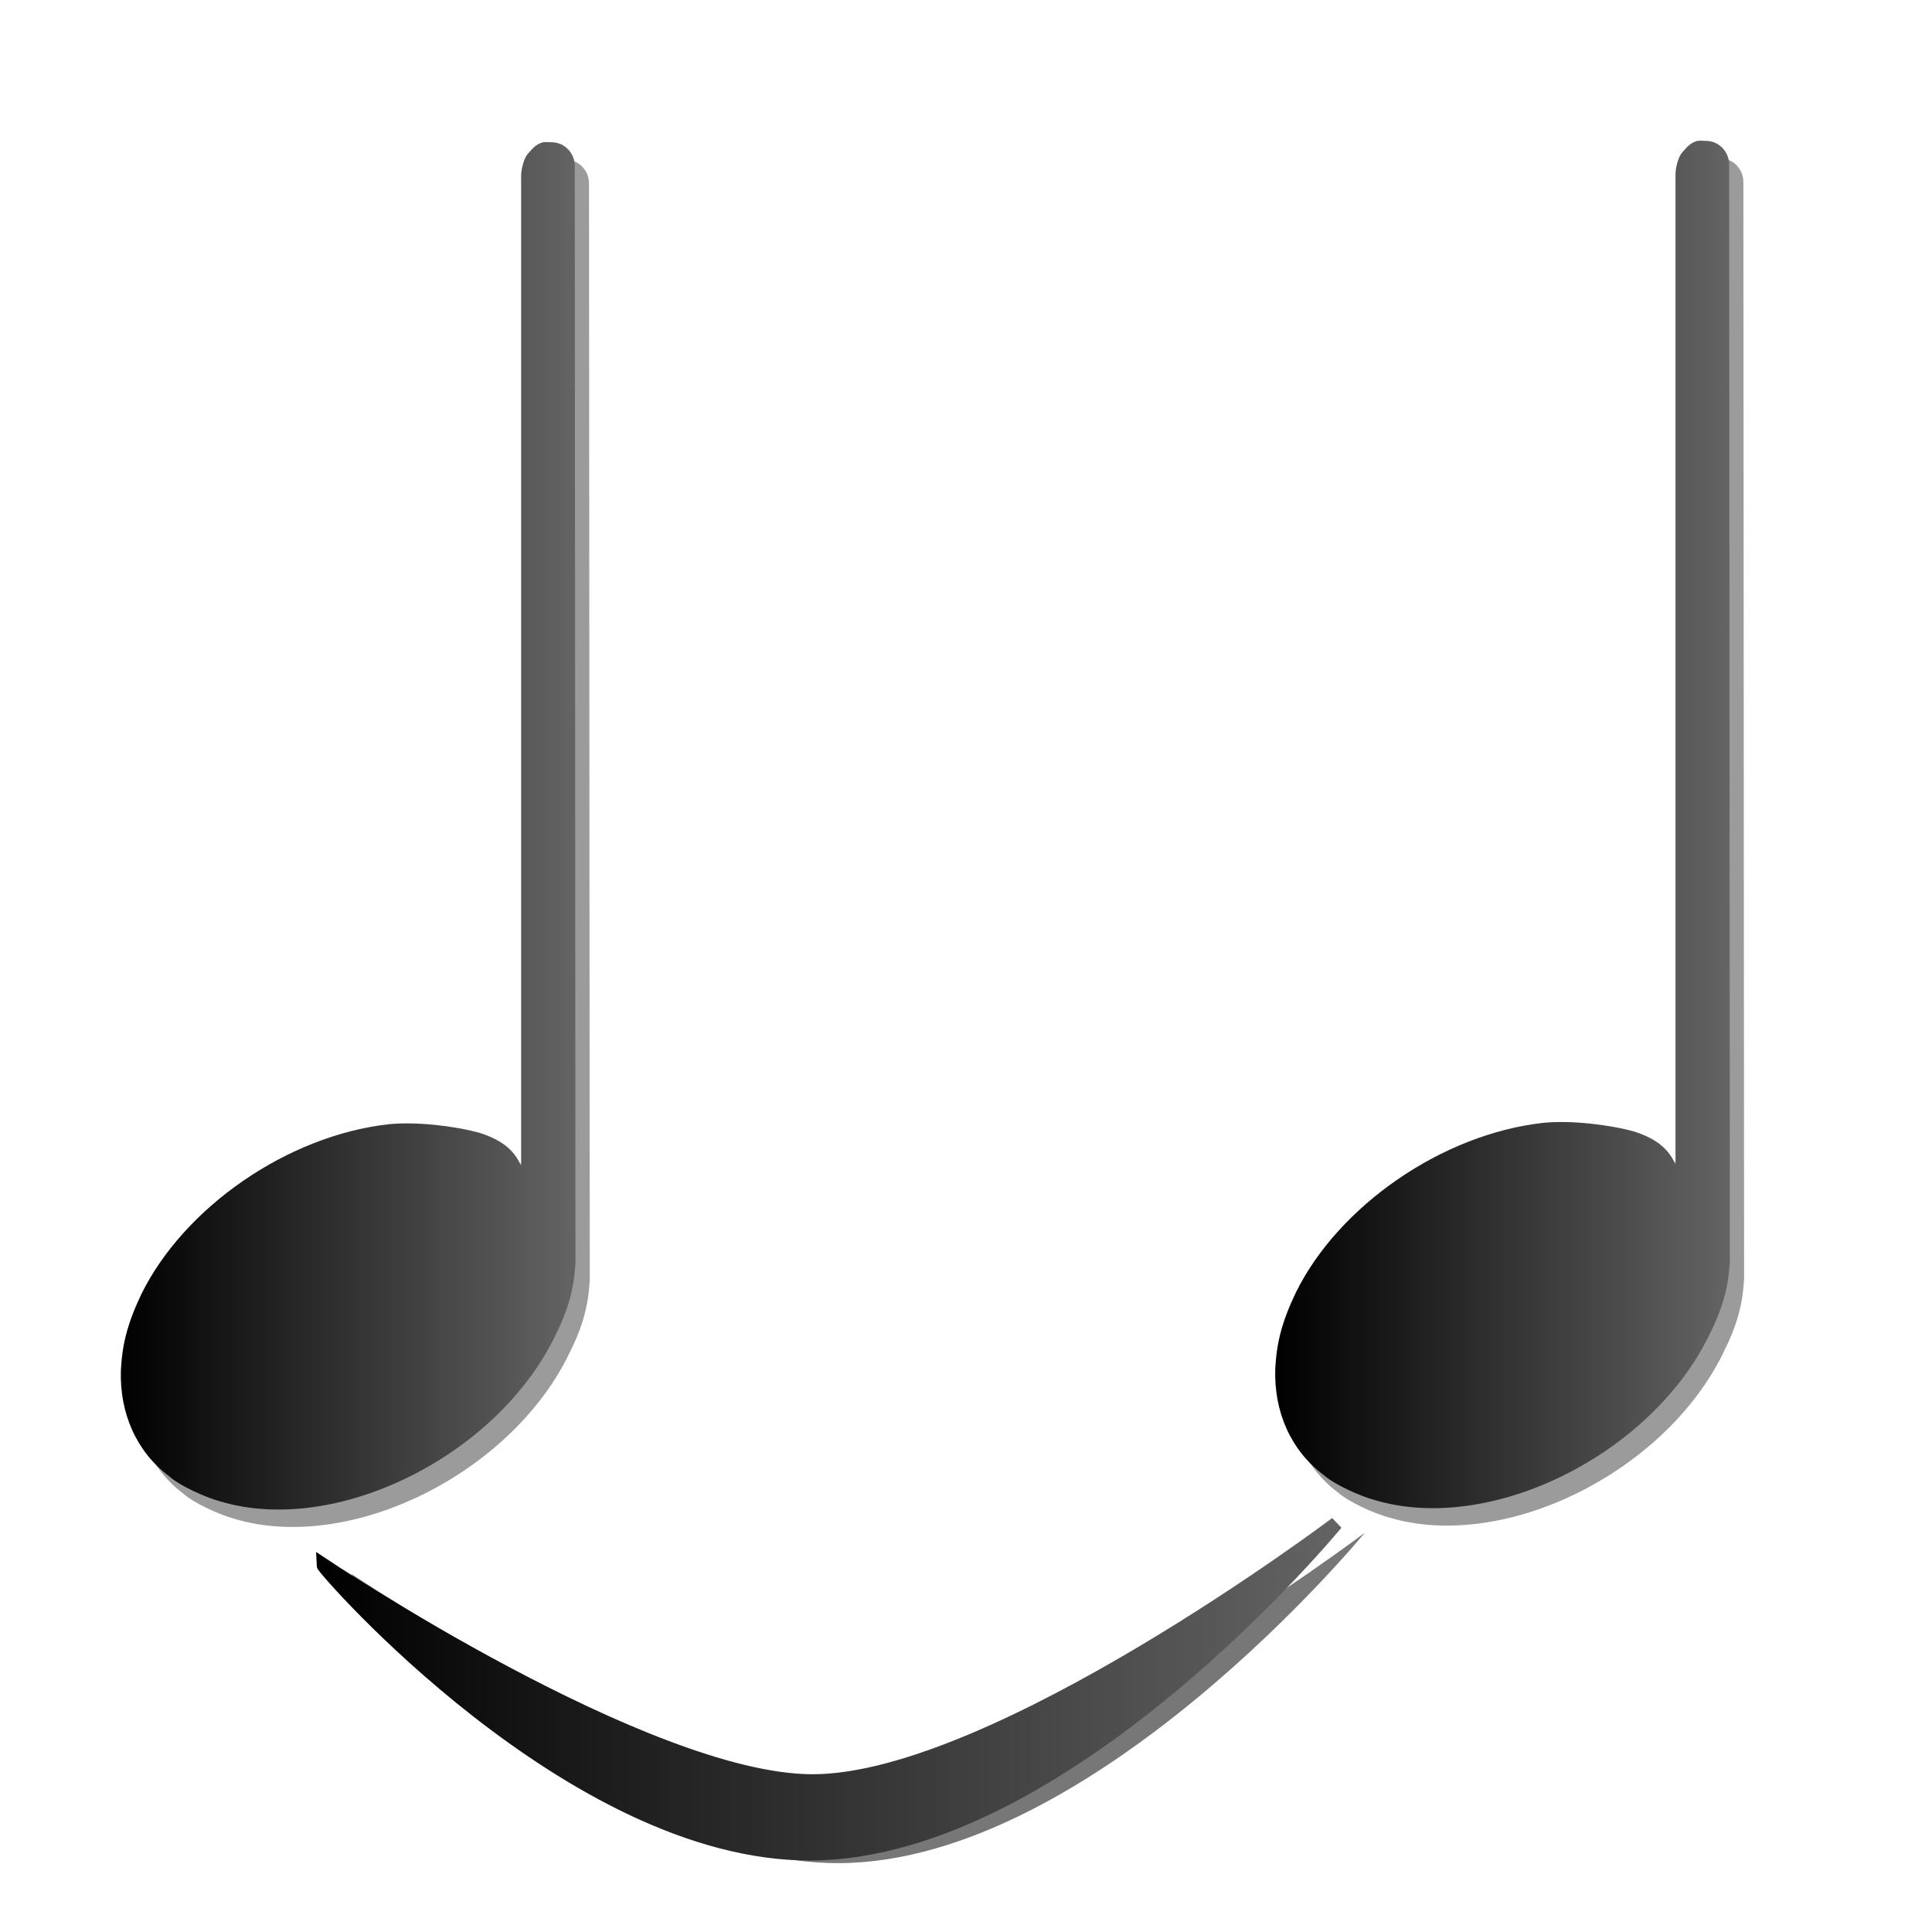 <?xml version="1.0" encoding="UTF-8" standalone="no"?>
<!-- Created with Inkscape (http://www.inkscape.org/) -->
<svg
   xmlns:dc="http://purl.org/dc/elements/1.1/"
   xmlns:cc="http://web.resource.org/cc/"
   xmlns:rdf="http://www.w3.org/1999/02/22-rdf-syntax-ns#"
   xmlns:svg="http://www.w3.org/2000/svg"
   xmlns="http://www.w3.org/2000/svg"
   xmlns:xlink="http://www.w3.org/1999/xlink"
   xmlns:sodipodi="http://sodipodi.sourceforge.net/DTD/sodipodi-0.dtd"
   xmlns:inkscape="http://www.inkscape.org/namespaces/inkscape"
   width="128"
   height="128"
   id="svg2545"
   sodipodi:version="0.32"
   inkscape:version="0.45"
   sodipodi:modified="true"
   version="1.0">
  <defs
     id="defs2547">
    <linearGradient
       id="linearGradient36148">
      <stop
         style="stop-color:#000000;stop-opacity:1;"
         offset="0"
         id="stop36150" />
      <stop
         style="stop-color:#646464;stop-opacity:1;"
         offset="1"
         id="stop36152" />
    </linearGradient>
    <linearGradient
       inkscape:collect="always"
       xlink:href="#linearGradient36148"
       id="linearGradient5087"
       gradientUnits="userSpaceOnUse"
       gradientTransform="matrix(0.35,0,0,0.35,-1.284,-261.935)"
       x1="54.074"
       y1="922.139"
       x2="108.134"
       y2="922.139" />
    <linearGradient
       inkscape:collect="always"
       xlink:href="#linearGradient36148"
       id="linearGradient5095"
       gradientUnits="userSpaceOnUse"
       gradientTransform="matrix(0.35,0,0,0.35,-1.284,-261.935)"
       x1="54.074"
       y1="922.139"
       x2="108.134"
       y2="922.139" />
    <linearGradient
       inkscape:collect="always"
       xlink:href="#linearGradient36148"
       id="linearGradient6074"
       x1="18.44"
       y1="112.945"
       x2="86.474"
       y2="112.945"
       gradientUnits="userSpaceOnUse" />
    <linearGradient
       inkscape:collect="always"
       xlink:href="#linearGradient36148"
       id="linearGradient6082"
       x1="18.44"
       y1="112.945"
       x2="86.474"
       y2="112.945"
       gradientUnits="userSpaceOnUse" />
    <linearGradient
       inkscape:collect="always"
       xlink:href="#linearGradient36148"
       id="linearGradient8032"
       gradientUnits="userSpaceOnUse"
       x1="18.44"
       y1="112.945"
       x2="86.474"
       y2="112.945" />
    <linearGradient
       inkscape:collect="always"
       xlink:href="#linearGradient36148"
       id="linearGradient8034"
       gradientUnits="userSpaceOnUse"
       x1="18.44"
       y1="112.945"
       x2="86.474"
       y2="112.945" />
  </defs>
  <sodipodi:namedview
     id="base"
     pagecolor="#ffffff"
     bordercolor="#666666"
     borderopacity="1.0"
     gridtolerance="10000"
     guidetolerance="10"
     objecttolerance="10"
     inkscape:pageopacity="0.0"
     inkscape:pageshadow="2"
     inkscape:zoom="2.8"
     inkscape:cx="41.976629"
     inkscape:cy="54.257804"
     inkscape:document-units="px"
     inkscape:current-layer="layer1"
     width="128px"
     height="128px"
     showguides="true"
     inkscape:guide-bbox="true"
     inkscape:window-width="1400"
     inkscape:window-height="976"
     inkscape:window-x="0"
     inkscape:window-y="0">
    <sodipodi:guide
       orientation="horizontal"
       position="118.693"
       id="guide5097" />
  </sodipodi:namedview>
  <g
     inkscape:label="Layer 1"
     inkscape:groupmode="layer"
     id="layer1">
    <g
       id="g5083"
       transform="matrix(1.592,0,0,1.592,-20.084,-42.135)">
      <path
         style="fill:#000000;fill-opacity:0.392"
         sodipodi:nodetypes="cscccccccccccssc"
         id="path36146"
         d="M 35.81,33.111 C 35.464,33.204 35.339,33.422 35.185,33.581 C 35.003,33.77 34.891,34.262 34.896,34.524 L 34.896,75.714 C 34.642,75.146 34.224,74.677 33.178,74.339 C 32.142,74.051 30.547,73.862 29.396,73.977 C 25.197,74.437 20.875,77.424 19.092,81.048 C 18.516,82.256 18.296,83.115 18.239,84.208 C 18.181,85.991 18.872,87.598 20.253,88.633 C 20.713,89.036 21.752,89.504 22.384,89.677 C 27.216,91.115 33.875,87.773 36.29,82.826 C 36.866,81.676 37.1,80.818 37.158,79.725 L 37.128,34.111 C 37.133,33.842 37.024,33.58 36.834,33.39 C 36.645,33.201 36.397,33.106 36.129,33.111 C 36.088,33.112 35.897,33.095 35.81,33.111 z " />
      <path
         style="fill:url(#linearGradient5087);fill-opacity:1"
         sodipodi:nodetypes="cscccccccccccssc"
         id="path34228"
         d="M 35.218,32.386 C 34.871,32.479 34.747,32.697 34.593,32.856 C 34.41,33.045 34.298,33.537 34.303,33.799 L 34.303,74.989 C 34.05,74.421 33.632,73.952 32.585,73.614 C 31.55,73.327 29.954,73.137 28.804,73.252 C 24.605,73.712 20.282,76.699 18.499,80.323 C 17.924,81.531 17.704,82.39 17.646,83.483 C 17.589,85.266 18.28,86.873 19.66,87.908 C 20.12,88.311 21.159,88.779 21.792,88.952 C 26.623,90.39 33.282,87.048 35.698,82.101 C 36.273,80.951 36.508,80.093 36.565,79 L 36.536,33.386 C 36.541,33.117 36.432,32.855 36.242,32.666 C 36.052,32.476 35.805,32.381 35.536,32.386 C 35.495,32.387 35.304,32.37 35.218,32.386 z " />
    </g>
    <g
       id="g8028"
       transform="translate(2.5,-1.071)">
      <path
         sodipodi:nodetypes="cscsc"
         id="path6084"
         d="M 20.776,105.347 C 20.776,105.347 42.203,119.664 53.202,119.686 C 65.238,119.711 87.918,102.624 87.918,102.624 C 87.918,102.624 70.018,124.431 53.102,124.508 C 37.282,124.58 20.776,105.601 20.776,105.347 z "
         style="fill:#000000;fill-opacity:0.535;fill-rule:evenodd;stroke:none;stroke-width:0.892px;stroke-linecap:butt;stroke-linejoin:miter;stroke-opacity:0.548" />
      <path
         sodipodi:nodetypes="cscsc"
         id="path4112"
         d="M 18.887,104.726 C 18.887,104.726 40.313,119.042 51.312,119.065 C 63.348,119.09 86.028,102.003 86.028,102.003 C 86.028,102.003 68.128,123.81 51.212,123.887 C 35.392,123.958 18.887,104.98 18.887,104.726 z "
         style="fill:url(#linearGradient8032);fill-opacity:1;fill-rule:evenodd;stroke:url(#linearGradient8034);stroke-width:0.892px;stroke-linecap:butt;stroke-linejoin:miter;stroke-opacity:1" />
    </g>
    <g
       id="g5089"
       transform="matrix(1.592,0,0,1.592,56.396,-42.226)">
      <path
         style="fill:#000000;fill-opacity:0.392"
         sodipodi:nodetypes="cscccccccccccssc"
         id="path5091"
         d="M 35.81,33.111 C 35.464,33.204 35.339,33.422 35.185,33.581 C 35.003,33.77 34.891,34.262 34.896,34.524 L 34.896,75.714 C 34.642,75.146 34.224,74.677 33.178,74.339 C 32.142,74.051 30.547,73.862 29.396,73.977 C 25.197,74.437 20.875,77.424 19.092,81.048 C 18.516,82.256 18.296,83.115 18.239,84.208 C 18.181,85.991 18.872,87.598 20.253,88.633 C 20.713,89.036 21.752,89.504 22.384,89.677 C 27.216,91.115 33.875,87.773 36.29,82.826 C 36.866,81.676 37.1,80.818 37.158,79.725 L 37.128,34.111 C 37.133,33.842 37.024,33.58 36.834,33.39 C 36.645,33.201 36.397,33.106 36.129,33.111 C 36.088,33.112 35.897,33.095 35.81,33.111 z " />
      <path
         style="fill:url(#linearGradient5095);fill-opacity:1"
         sodipodi:nodetypes="cscccccccccccssc"
         id="path5093"
         d="M 35.218,32.386 C 34.871,32.479 34.747,32.697 34.593,32.856 C 34.41,33.045 34.298,33.537 34.303,33.799 L 34.303,74.989 C 34.05,74.421 33.632,73.952 32.585,73.614 C 31.55,73.327 29.954,73.137 28.804,73.252 C 24.605,73.712 20.282,76.699 18.499,80.323 C 17.924,81.531 17.704,82.39 17.646,83.483 C 17.589,85.266 18.28,86.873 19.66,87.908 C 20.12,88.311 21.159,88.779 21.792,88.952 C 26.623,90.39 33.282,87.048 35.698,82.101 C 36.273,80.951 36.508,80.093 36.565,79 L 36.536,33.386 C 36.541,33.117 36.432,32.855 36.242,32.666 C 36.052,32.476 35.805,32.381 35.536,32.386 C 35.495,32.387 35.304,32.37 35.218,32.386 z " />
    </g>
  </g>
</svg>
